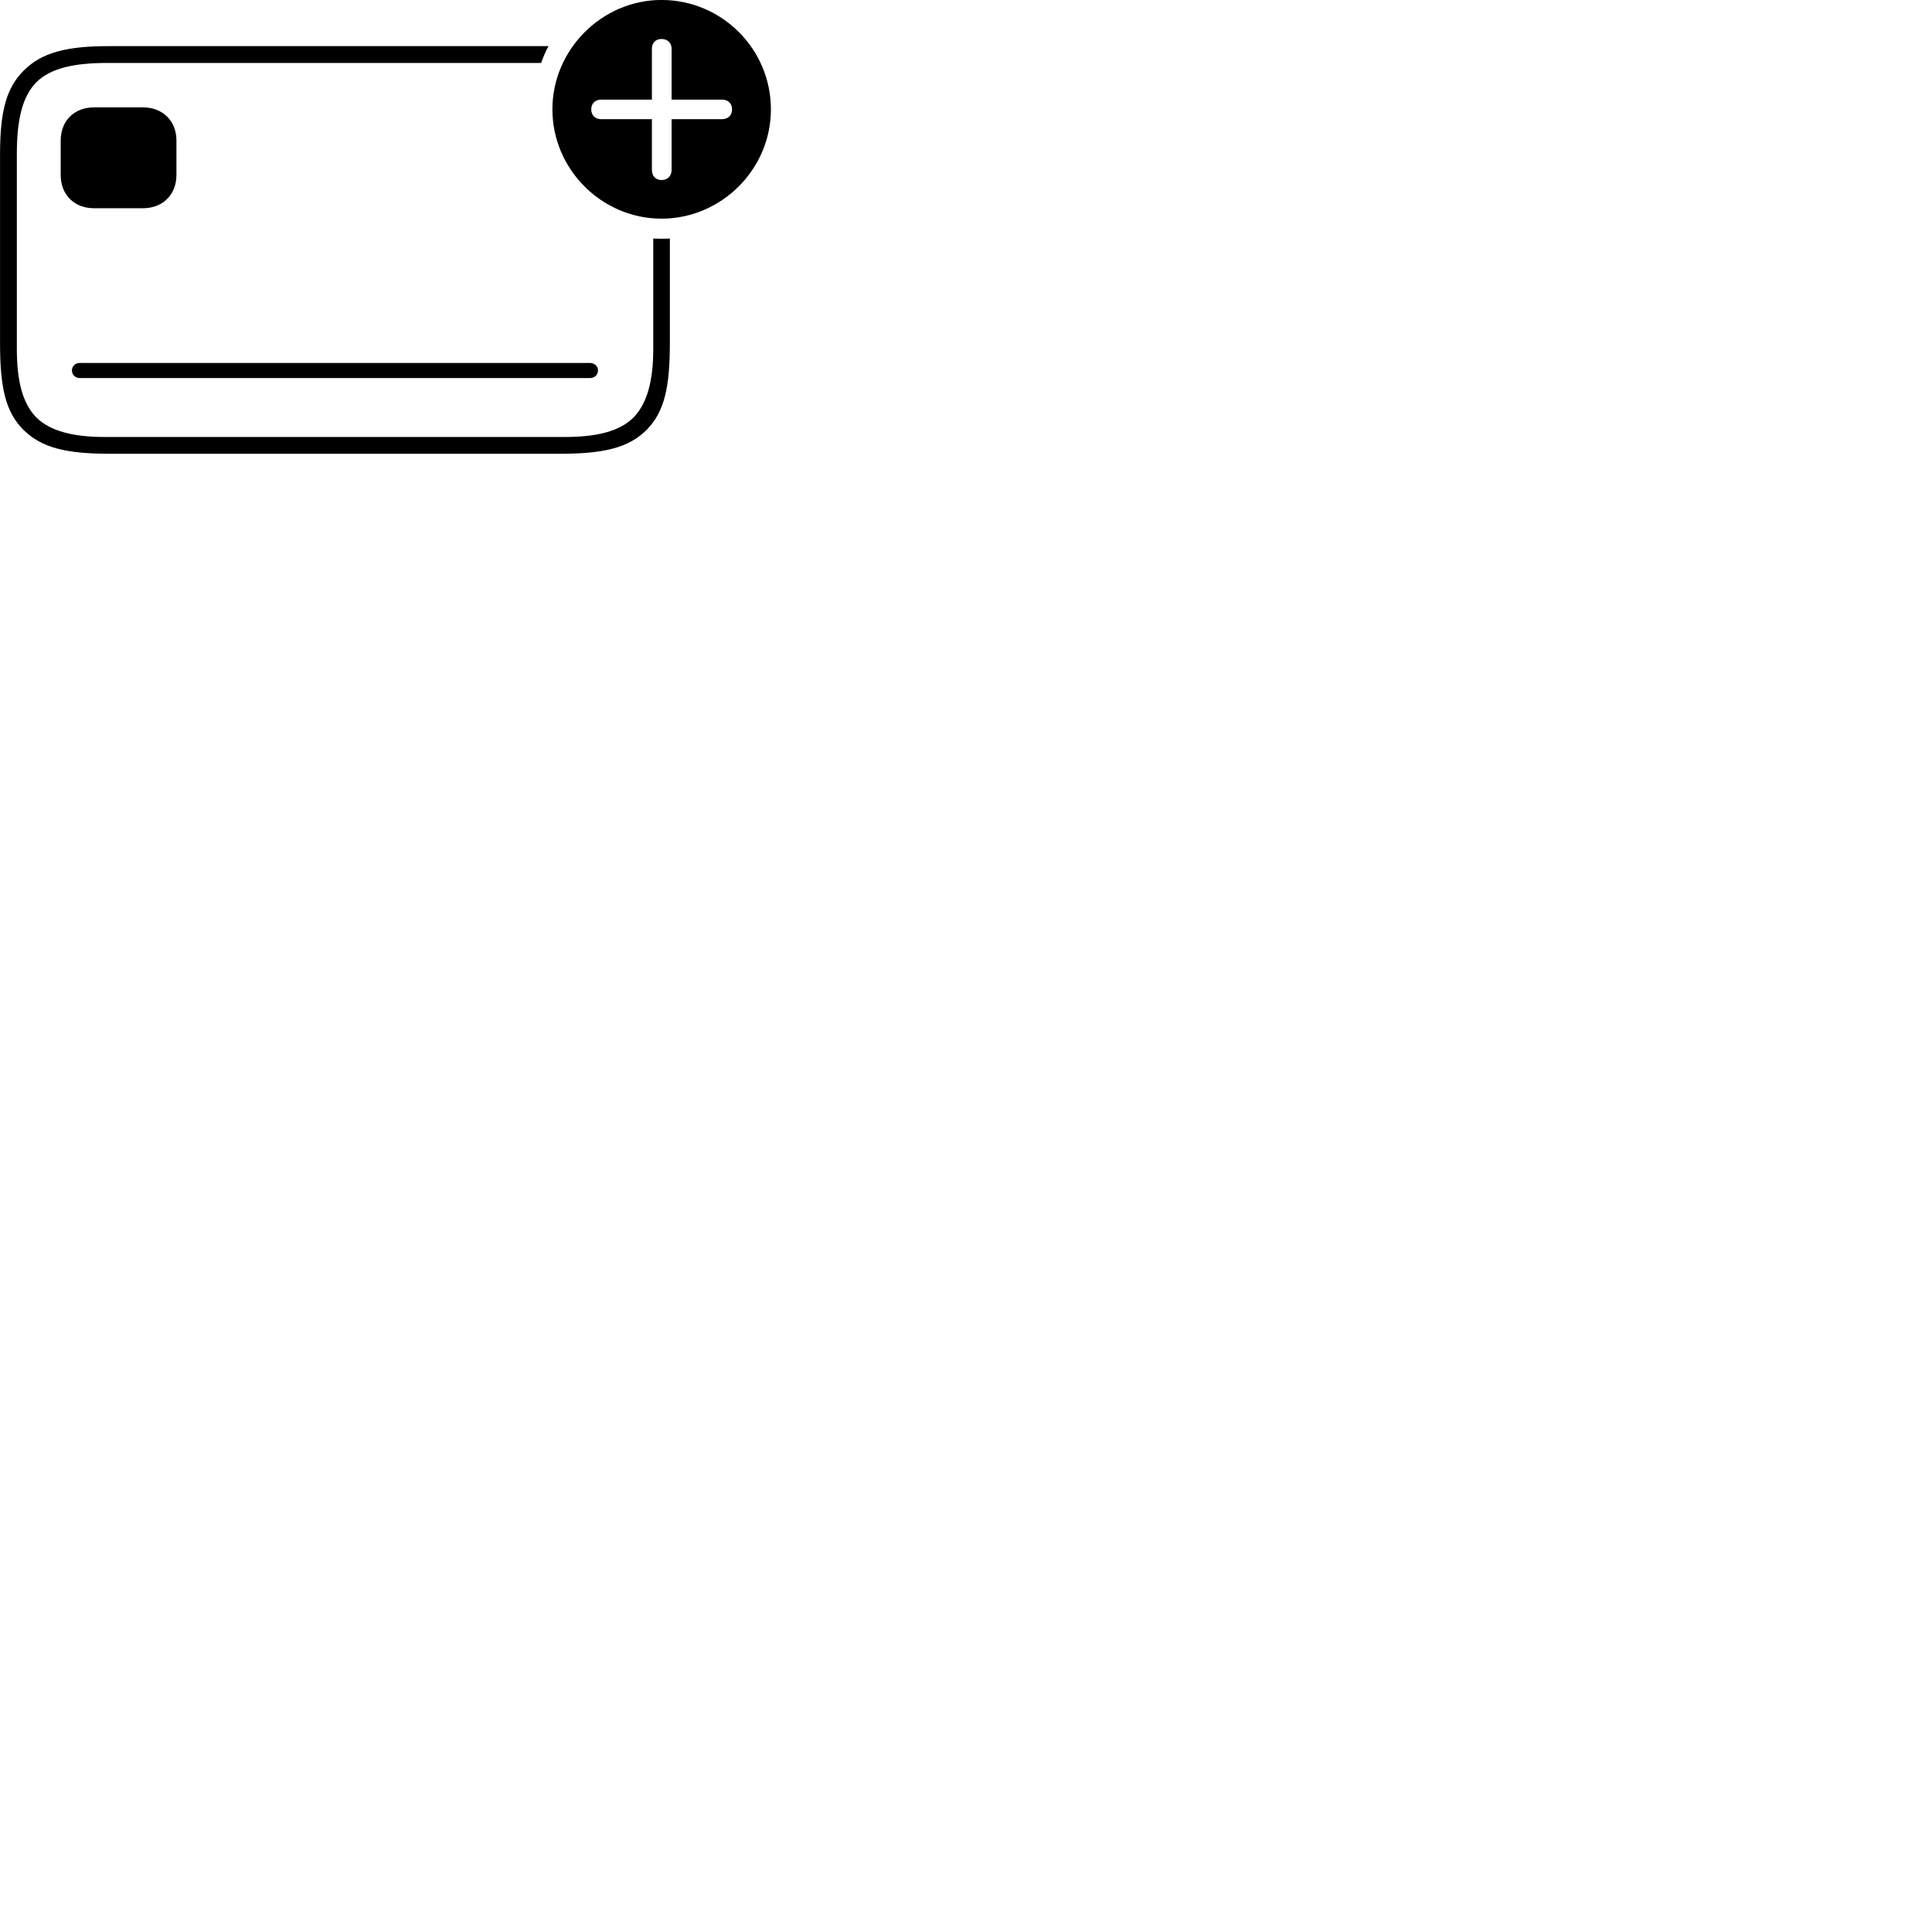 
        <svg xmlns="http://www.w3.org/2000/svg" viewBox="0 0 100 100">
            <path d="M34.242 11.318C37.332 11.318 39.902 8.768 39.902 5.658C39.902 2.538 37.362 -0.002 34.242 -0.002C31.152 -0.002 28.592 2.568 28.592 5.658C28.592 8.768 31.152 11.318 34.242 11.318ZM34.242 9.318C33.922 9.318 33.742 9.098 33.742 8.798V6.168H31.102C30.822 6.168 30.602 5.978 30.602 5.658C30.602 5.348 30.822 5.158 31.102 5.158H33.742V2.518C33.742 2.238 33.922 2.018 34.242 2.018C34.562 2.018 34.762 2.238 34.762 2.518V5.158H37.382C37.672 5.158 37.892 5.348 37.892 5.658C37.892 5.978 37.672 6.168 37.382 6.168H34.762V8.798C34.762 9.098 34.562 9.318 34.242 9.318ZM5.732 23.488H28.942C31.232 23.488 32.522 23.188 33.462 22.258C34.392 21.318 34.672 20.048 34.672 17.758V12.348C34.522 12.348 34.392 12.358 34.242 12.358C34.092 12.358 33.952 12.348 33.812 12.348V18.058C33.812 19.678 33.512 20.858 32.802 21.598C32.072 22.338 30.852 22.618 29.252 22.618H5.422C3.822 22.618 2.602 22.328 1.872 21.598C1.152 20.858 0.872 19.678 0.872 18.058V7.948C0.872 6.218 1.152 5.008 1.862 4.278C2.592 3.528 3.842 3.258 5.552 3.258H28.012C28.112 2.968 28.232 2.668 28.392 2.388H5.612C3.472 2.388 2.172 2.708 1.232 3.648C0.292 4.578 0.002 5.848 0.002 8.008V17.758C0.002 20.048 0.282 21.328 1.222 22.258C2.172 23.188 3.442 23.488 5.732 23.488ZM4.862 10.778H7.402C8.422 10.778 9.132 10.078 9.132 9.058V7.268C9.132 6.258 8.422 5.558 7.402 5.558H4.862C3.842 5.558 3.142 6.258 3.142 7.268V9.058C3.142 10.078 3.842 10.778 4.862 10.778ZM4.122 19.568H30.552C30.772 19.568 30.952 19.398 30.952 19.168C30.952 18.958 30.772 18.788 30.552 18.788H4.122C3.902 18.788 3.722 18.958 3.722 19.168C3.722 19.398 3.902 19.568 4.122 19.568Z" />
        </svg>
    